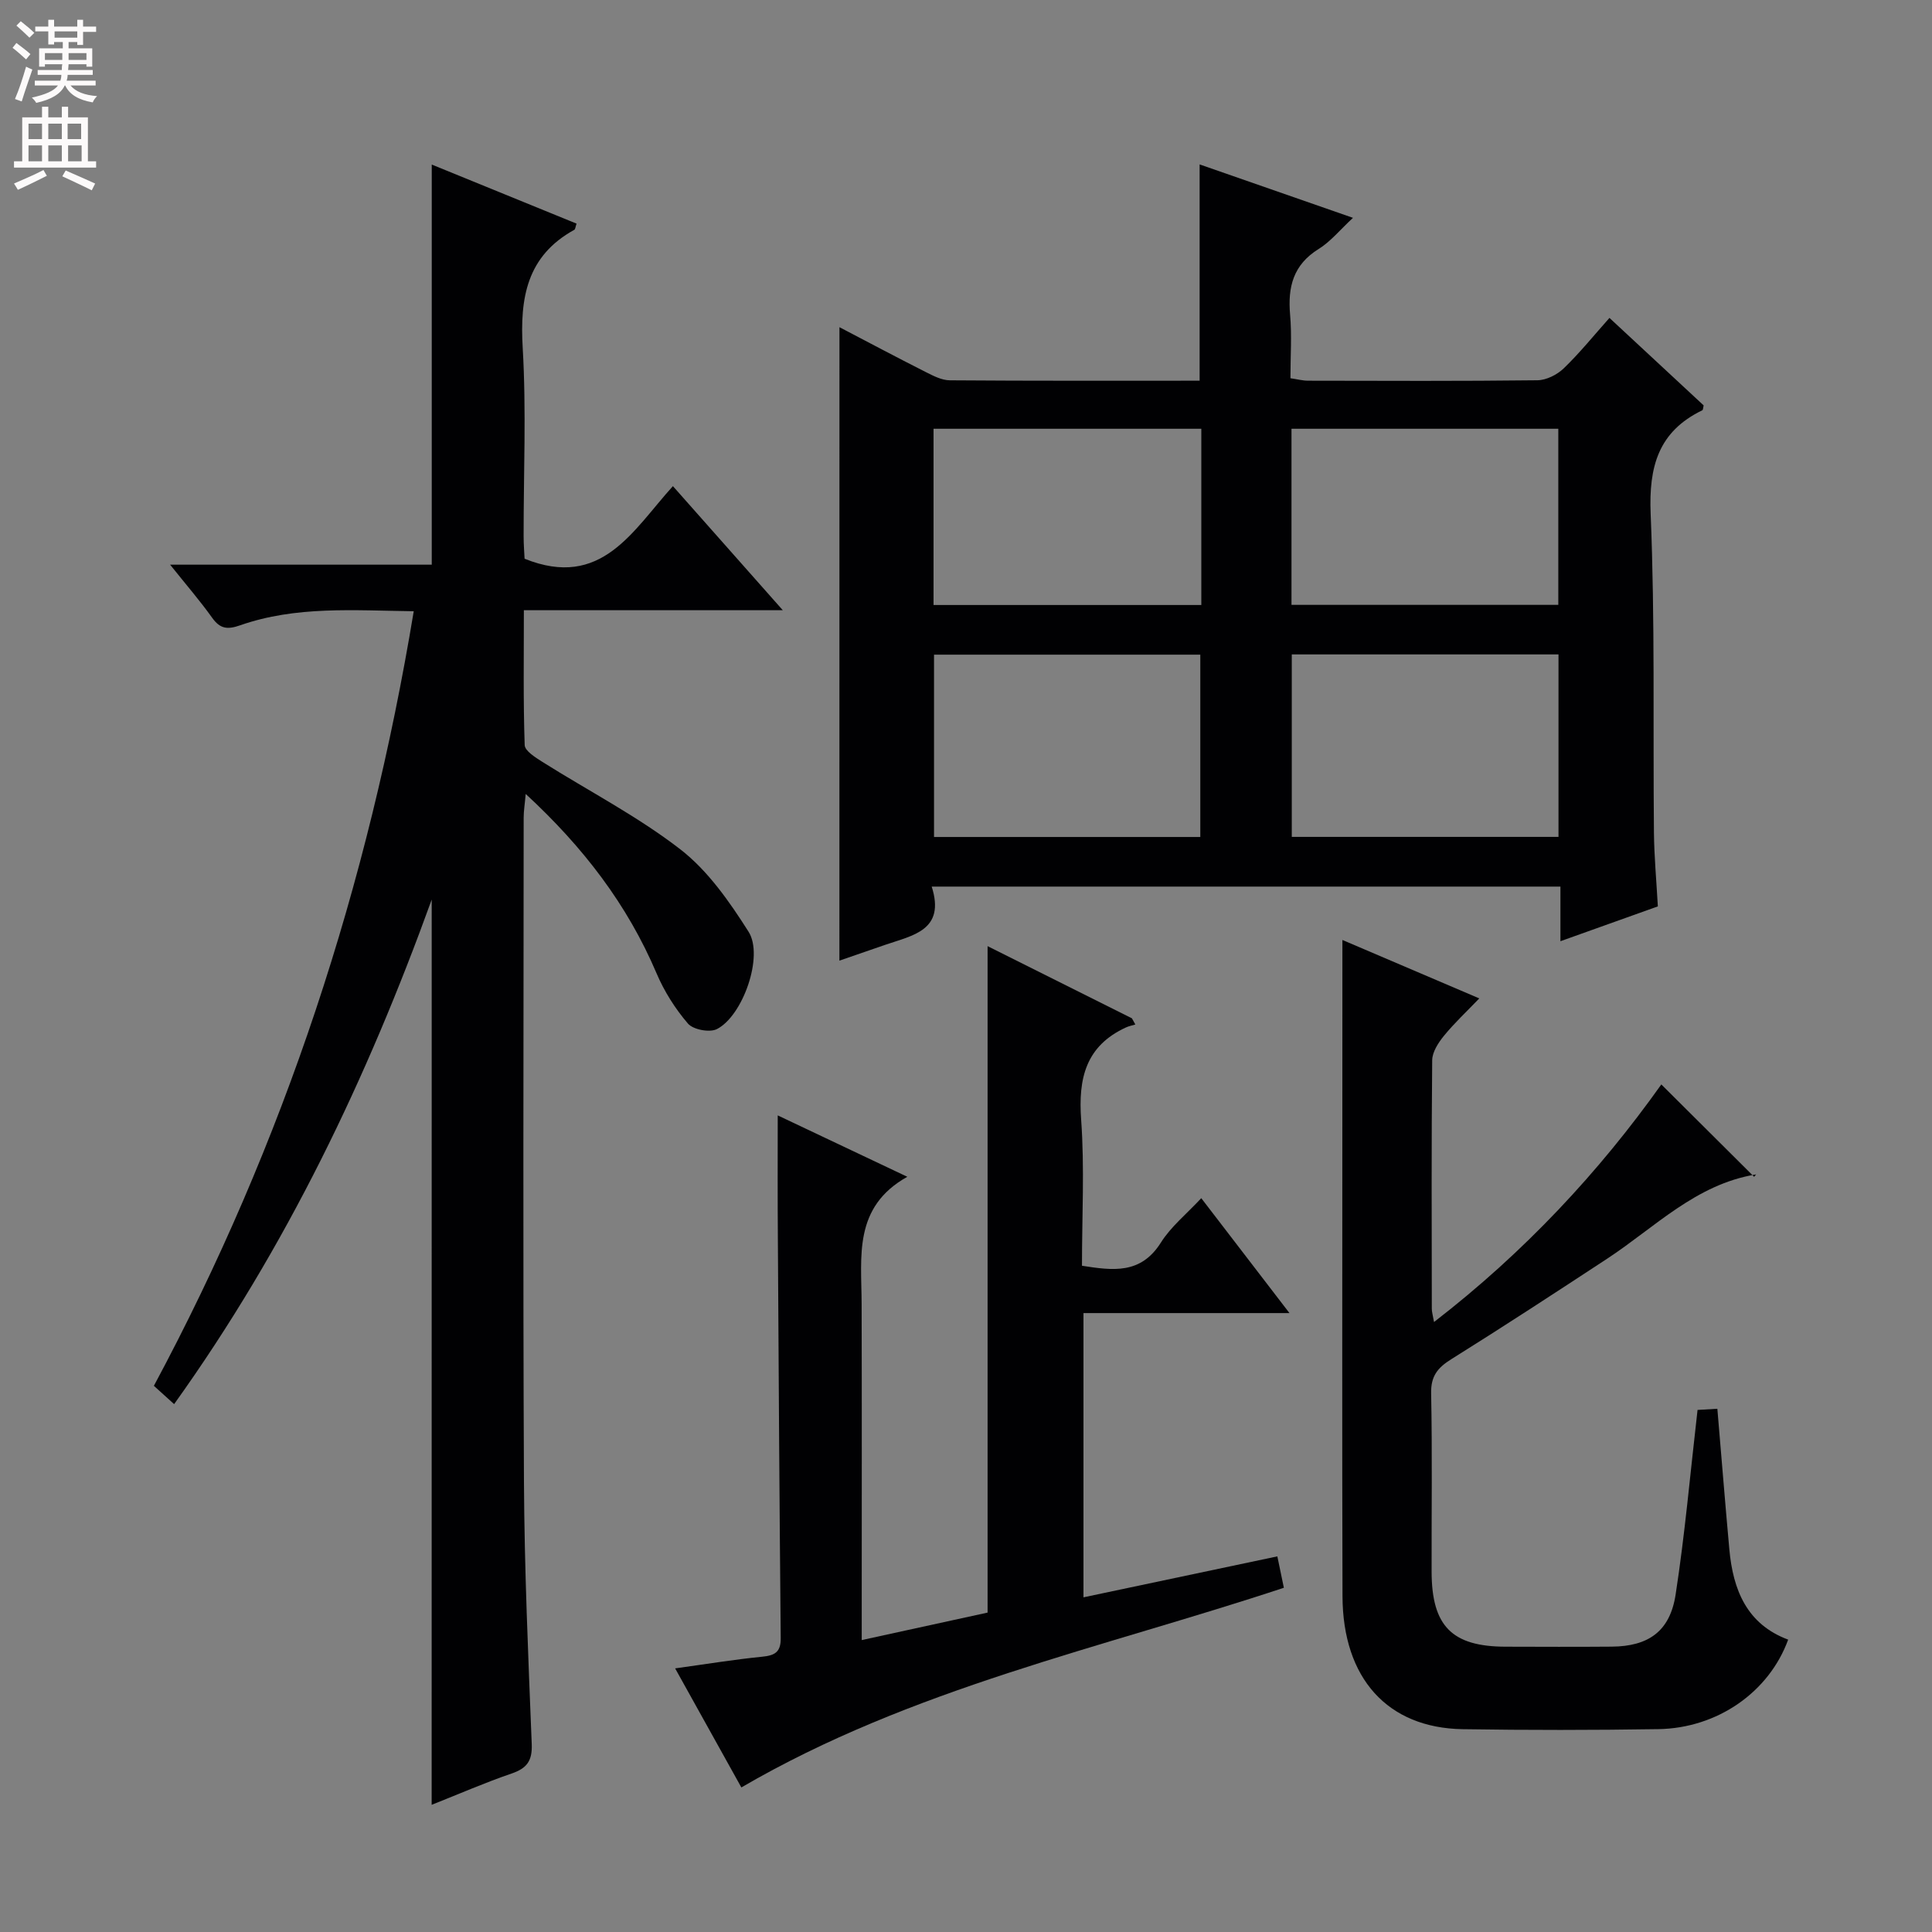 <svg enable-background="new 0 0 400 400" viewBox="0 0 400 400" xmlns="http://www.w3.org/2000/svg"><rect x="0" y="0" width="400" height="400" fill="#808080" stroke="none"/><g fill="#010103"><path d="m173.8 67.74c5.8 3.03 11.76 6.2 17.79 9.25 1.59.8 3.36 1.74 5.06 1.75 17.14.13 34.29.08 51.72.08 0-14.98 0-29.67 0-44.78 10.33 3.6 20.75 7.23 31.75 11.06-2.71 2.51-4.64 4.92-7.11 6.45-5.26 3.26-6.41 7.86-5.91 13.59.38 4.27.07 8.61.07 13.17 1.45.21 2.55.51 3.65.51 15.83.03 31.66.1 47.48-.09 1.86-.02 4.09-1.15 5.46-2.47 3.33-3.21 6.25-6.84 9.46-10.44 6.7 6.22 13.14 12.2 19.5 18.11-.12.49-.11.93-.27 1.01-9.11 4.41-11.1 11.65-10.7 21.45.91 21.96.47 43.97.68 65.95.05 4.97.51 9.93.81 15.32-6.69 2.39-13.17 4.7-20.17 7.21 0-4.07 0-7.51 0-11.31-43.41 0-86.45 0-130.17 0 2.88 9.06-3.91 10.09-9.64 12.06-3.27 1.12-6.54 2.26-9.47 3.27.01-43.7.01-87.22.01-131.15zm148.87 105.53c0-12.87 0-25.27 0-37.78-18.54 0-36.74 0-55.22 0v37.78zm-74.16.02c0-13.05 0-25.44 0-37.75-18.64 0-36.86 0-55.13 0v37.75zm74.12-48.06c0-12.35 0-24.39 0-36.46-18.59 0-36.81 0-55.24 0v36.46zm-73.91.03c0-12.32 0-24.25 0-36.49-18.58 0-36.95 0-55.44 0v36.49z"/><path d="m89.38 186.25c-13.35 36.93-30.1 72.03-53.33 104.46-1.46-1.32-2.74-2.48-4.19-3.79 26.99-50.35 44.42-103.68 53.8-160.37-12.43-.16-24.39-1.13-35.93 2.91-2.69.94-4.18.73-5.83-1.59-2.48-3.47-5.28-6.71-8.68-10.96h54.17c0-27.86 0-55.1 0-82.84 9.95 4.06 19.97 8.15 29.98 12.23-.24.68-.25 1.16-.47 1.28-9.85 5.43-11.28 14.1-10.68 24.44.76 12.95.17 25.98.19 38.98 0 1.79.15 3.58.2 4.68 15.96 6.42 22.39-5.87 30.71-15.03 7.46 8.43 14.65 16.54 22.75 25.69-18.58 0-35.78 0-53.61 0 0 9.72-.14 18.83.17 27.92.04 1.21 2.22 2.56 3.65 3.47 9.55 6.02 19.7 11.25 28.58 18.12 5.71 4.42 10.18 10.84 14.12 17.05 3.2 5.04-1.2 17.47-6.57 20.17-1.5.75-4.89.11-5.97-1.14-2.65-3.08-4.92-6.68-6.51-10.42-6.04-14.19-15.1-26.06-27.09-37.13-.19 2.18-.42 3.53-.42 4.89-.02 45.82-.16 91.65.06 137.47.09 18.12.89 36.25 1.61 54.36.14 3.5-1.03 5.02-4.2 6.1-5.46 1.87-10.77 4.19-16.52 6.47.01-62.83.01-125.13.01-187.42z"/><path d="m161.02 230.93c8.44 4 17.1 8.1 26.83 12.71-11.23 6.28-9.49 16.51-9.46 26.27.06 21.16.02 42.33.02 63.49v6.16c9.21-2.01 17.72-3.87 26.06-5.69 0-46.08 0-91.79 0-137.98 10.05 5.03 19.96 9.98 29.88 14.94.24.43.47.86.71 1.28-.65.2-1.33.33-1.94.61-8.33 3.83-9.9 10.55-9.28 19.1.72 9.94.17 19.97.17 30.24 6.38.99 12.17 1.82 16.34-4.8 2.09-3.32 5.32-5.92 8.36-9.19 5.97 7.77 11.8 15.37 18.26 23.79-14.68 0-28.51 0-42.65 0v58.85c13.32-2.81 26.54-5.6 40.14-8.48.48 2.34.9 4.35 1.35 6.5-37.82 12.53-77.06 20.79-112.32 41.34-4.34-7.8-8.89-15.99-13.71-24.65 6.33-.87 12.14-1.83 17.98-2.41 2.6-.26 3.9-.9 3.88-3.81-.26-27.48-.43-54.96-.59-82.43-.07-8.47-.03-16.93-.03-25.84z"/><path d="m277.93 194.61c9.05 3.87 18.33 7.83 28.34 12.1-2.66 2.77-5.16 5.1-7.3 7.72-1.17 1.43-2.43 3.36-2.45 5.08-.17 17.16-.1 34.31-.08 51.47 0 .62.2 1.25.46 2.73 18.73-14.46 34.21-31.11 47.06-49.19 6.36 6.33 12.73 12.67 19.22 19.13.55-.74.47-.51.35-.49-12.42 2.03-20.91 10.96-30.8 17.45-10.7 7.02-21.41 14.02-32.26 20.8-2.82 1.76-4.24 3.49-4.17 7.05.25 12.32.07 24.65.1 36.98.03 11.24 4.23 15.46 15.29 15.49 7.33.02 14.66.05 21.99-.01 7.61-.06 12.07-3.16 13.24-10.79 1.92-12.45 3.02-25.03 4.54-38.22 1.05-.06 2.57-.15 4.1-.24.85 9.98 1.61 19.54 2.48 29.09.76 8.38 3.6 15.51 12.18 18.71-3.96 10.87-14.66 18.34-26.9 18.53-13.49.21-26.99.22-40.48.01-15.56-.25-24.84-10.52-24.89-27.56-.1-33.32-.03-66.63-.03-99.95.01-11.78.01-23.56.01-35.89z"/></g><path d="m2.6 9.9.8-1c.9.7 1.9 1.4 2.9 2.3l-.9 1.1c-1.1-1-2-1.8-2.8-2.4zm.5 10.6c.9-2.1 1.6-4.3 2.3-6.7.4.2.8.4 1.3.6-.7 2.1-1.5 4.3-2.2 6.6zm.3-15.2.9-.9c1 .8 2 1.6 2.8 2.4l-1 1c-.9-.9-1.8-1.7-2.7-2.5zm12.6-1.2h1.2v1.4h2.7v1.1h-2.7v2.7h-1.2v-.6h-1.8v1.3h4.9v3.8h-1.2v-.5h-3.7c0 .4-.1.9-.1 1.2h5.1v1h-5.2c0 .5-.1.9-.2 1.2h6v1h-5.2c1.1 1.3 2.9 2 5.5 2.2-.4.4-.7.8-.9 1.3-2.9-.5-4.8-1.6-5.7-3.5h-.1c-.8 1.7-2.7 2.9-5.9 3.6-.2-.4-.6-.8-.9-1.1 2.8-.6 4.6-1.4 5.4-2.5h-4.8v-1h5.3c.1-.3.2-.7.2-1.2h-4.9v-1h5c0-.4 0-.8.1-1.2h-3.6v.5h-1.2v-3.8h4.9v-1.3h-1.8v.5h-1.2v-2.7h-2.7v-1h2.7v-1.4h1.2v1.4h4.8zm-6.7 8.3h3.6c0-.4 0-.9 0-1.4h-3.6zm1.9-4.6h4.8v-1.3h-4.7v1.3zm6.7 3.2h-3.7v1.4h3.7z" fill="#fcfafa"/><path d="m8.7 22.1h1.3v2.2h2.8v-2.2h1.3v2.2h4.1v9.1h1.7v1.3h-17v-1.3h1.7v-9.1h4.1zm.3 13.1.7 1.2c-1.8.9-3.8 1.9-6 2.9-.2-.4-.5-.8-.8-1.3 2.3-1 4.4-1.9 6.1-2.8zm-3.1-6.4h2.8v-3.2h-2.8zm0 4.6h2.8v-3.3h-2.8zm4.1-4.6h2.8v-3.2h-2.8zm0 4.6h2.8v-3.3h-2.8zm3.6 1.9c2.1.9 4.1 1.8 6.1 2.7l-.7 1.4c-2.2-1.1-4.2-2-6.1-2.9zm3.2-9.7h-2.8v3.2h2.8zm-2.7 7.8h2.8v-3.3h-2.8z" fill="#fcfafa"/></svg>